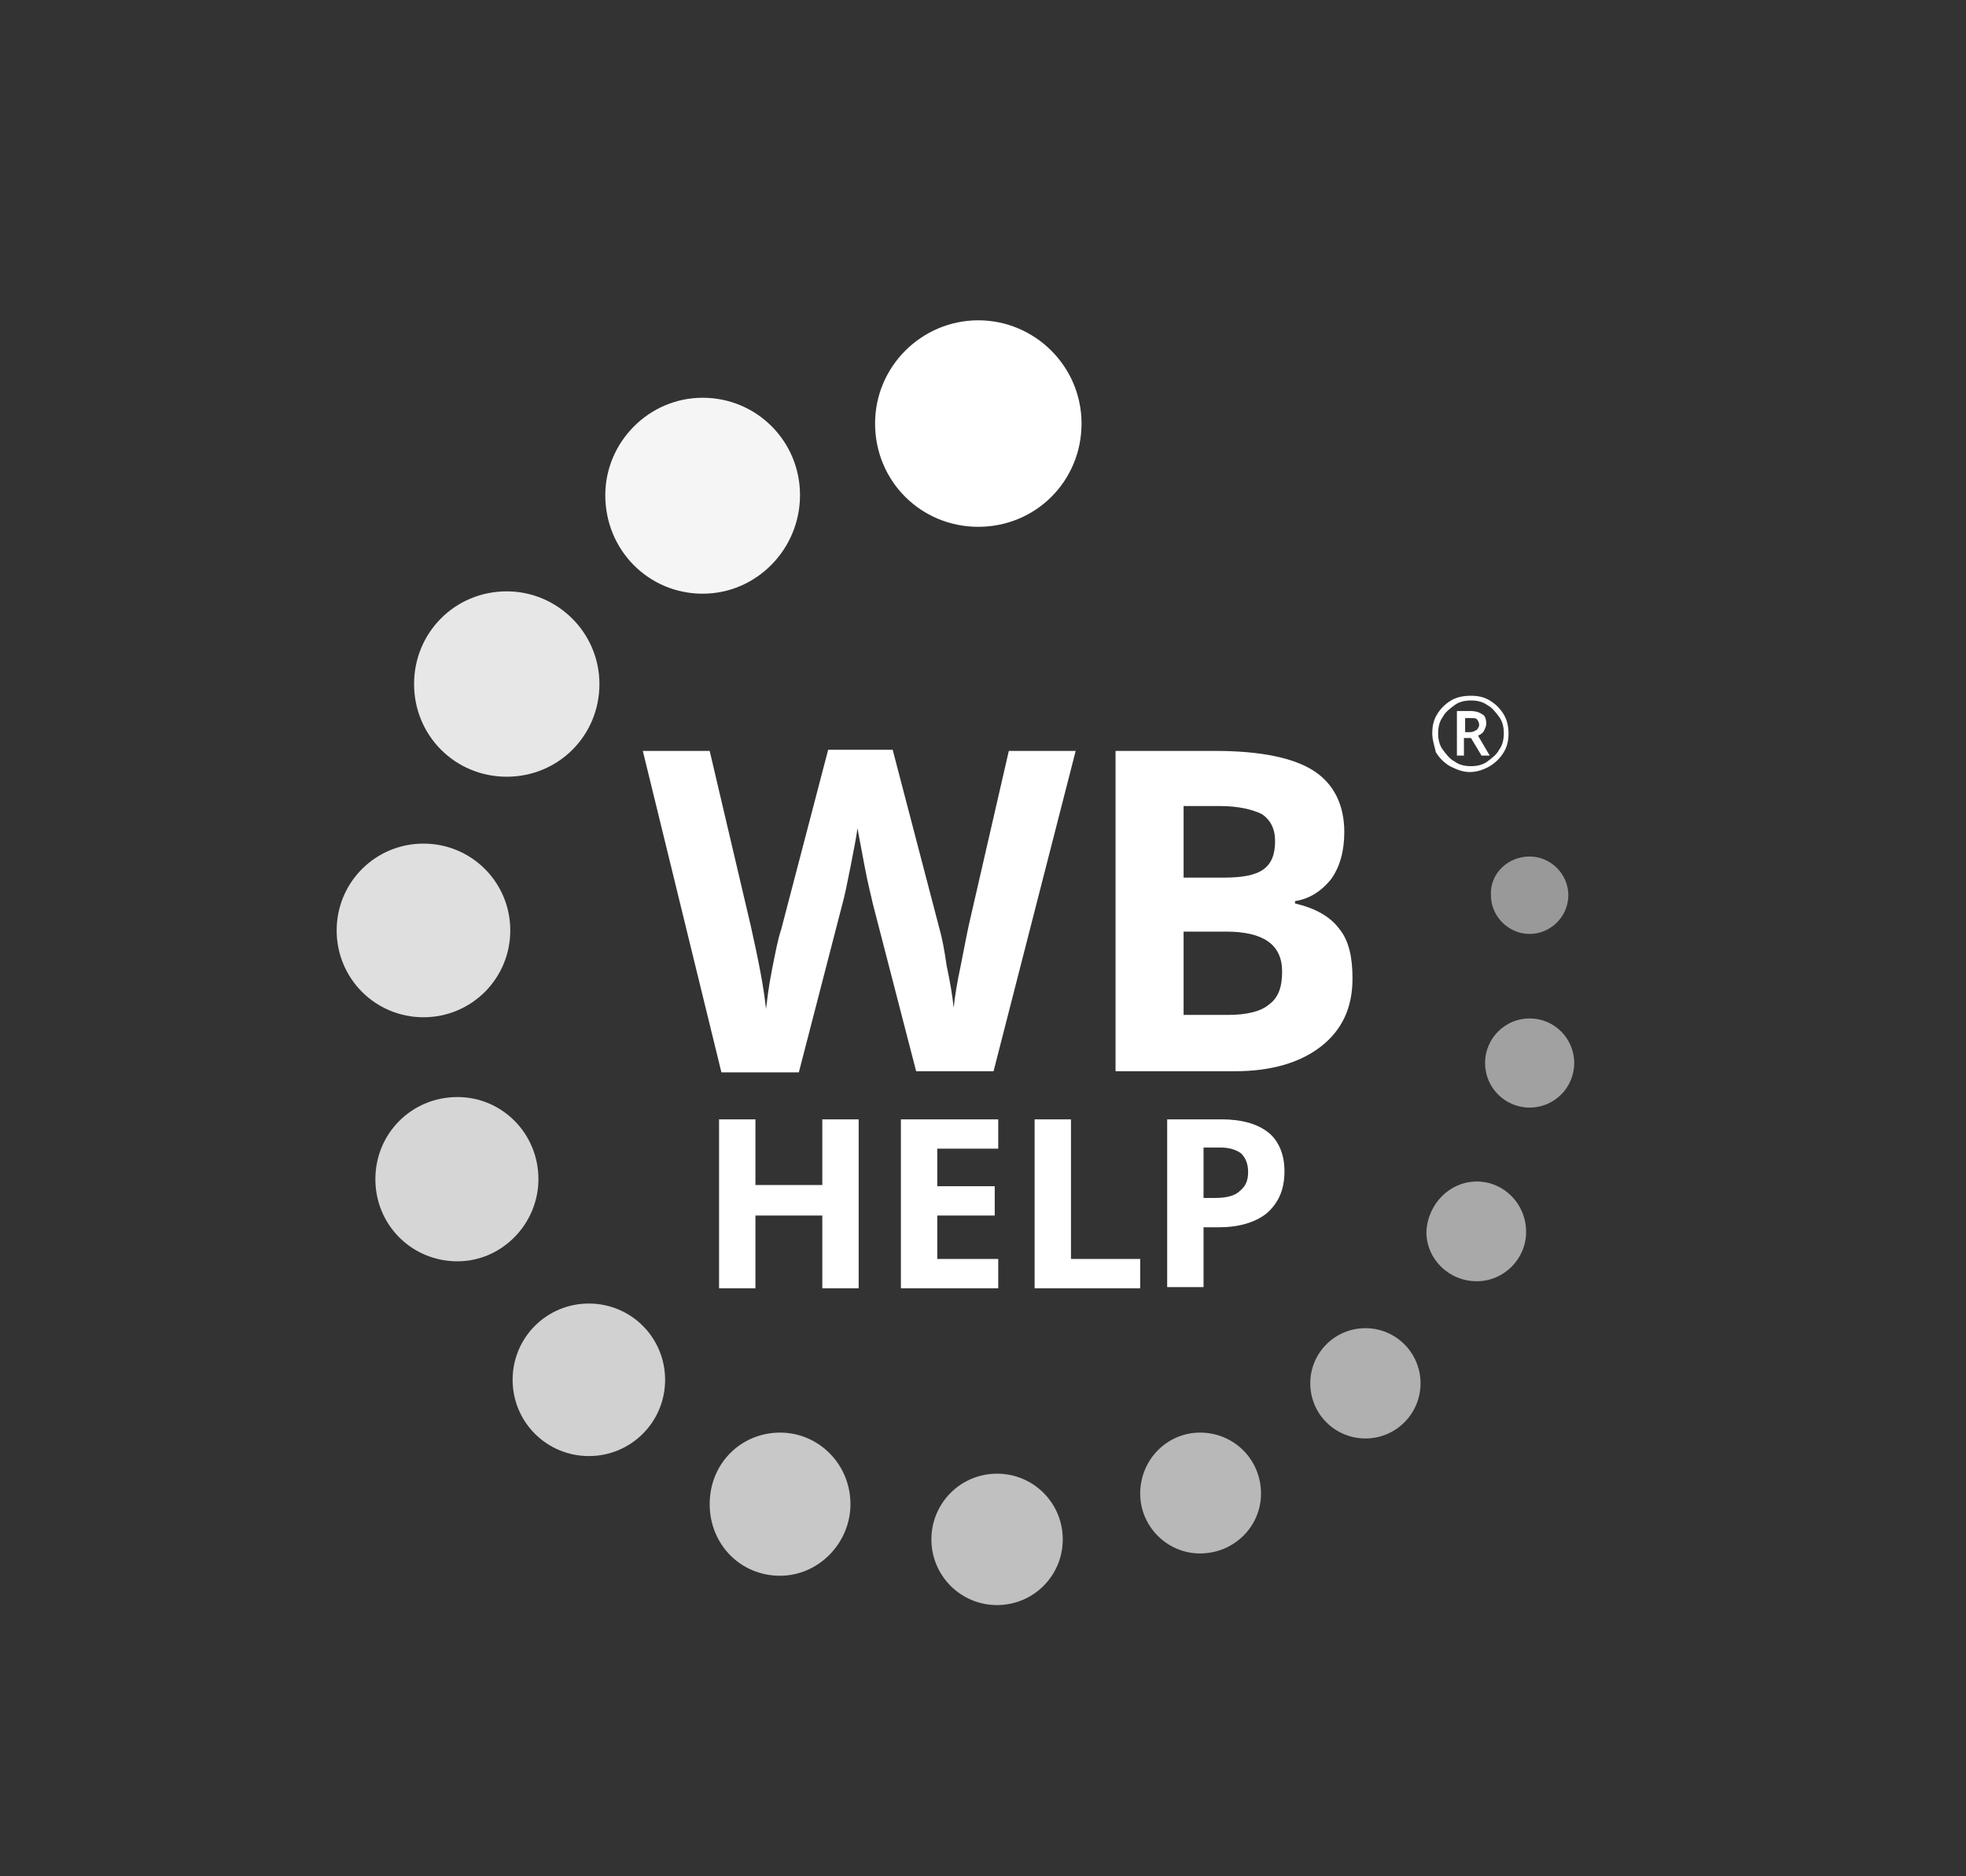 <?xml version="1.0" encoding="UTF-8"?> <svg xmlns="http://www.w3.org/2000/svg" width="131" height="125" viewBox="0 0 131 125" fill="none"><rect x="0" y="0" width="131" height="125" fill="#333333" stroke="none"/> <path fill-rule="evenodd" clip-rule="evenodd" d="M65.187 21.338C68.939 21.338 72.066 24.387 72.066 28.217C72.066 32.047 69.017 35.095 65.187 35.095C61.357 35.095 58.309 32.047 58.309 28.217C58.309 24.387 61.436 21.338 65.187 21.338Z" fill="white"></path> <path opacity="0.95" fill-rule="evenodd" clip-rule="evenodd" d="M46.819 26.497C50.415 26.497 53.307 29.389 53.307 32.984C53.307 36.58 50.415 39.55 46.819 39.55C43.224 39.55 40.332 36.658 40.332 32.984C40.332 29.467 43.224 26.497 46.819 26.497Z" fill="white"></path> <path opacity="0.88" fill-rule="evenodd" clip-rule="evenodd" d="M33.766 39.394C37.127 39.394 39.941 42.13 39.941 45.569C39.941 49.008 37.205 51.743 33.766 51.743C30.327 51.743 27.591 49.008 27.591 45.569C27.591 42.13 30.327 39.394 33.766 39.394Z" fill="white"></path> <path opacity="0.84" fill-rule="evenodd" clip-rule="evenodd" d="M28.217 56.199C31.421 56.199 34.001 58.778 34.001 61.983C34.001 65.187 31.421 67.767 28.217 67.767C25.012 67.767 22.433 65.187 22.433 61.983C22.433 58.778 25.012 56.199 28.217 56.199Z" fill="white"></path> <path opacity="0.8" fill-rule="evenodd" clip-rule="evenodd" d="M30.483 73.082C33.453 73.082 35.877 75.505 35.877 78.553C35.877 81.523 33.453 84.025 30.483 84.025C27.435 84.025 25.012 81.601 25.012 78.553C25.012 75.505 27.435 73.082 30.483 73.082Z" fill="white"></path> <path opacity="0.77" fill-rule="evenodd" clip-rule="evenodd" d="M39.237 86.838C42.051 86.838 44.318 89.105 44.318 91.919C44.318 94.733 42.051 96.999 39.237 96.999C36.424 96.999 34.157 94.733 34.157 91.919C34.157 89.105 36.424 86.838 39.237 86.838Z" fill="white"></path> <path opacity="0.73" fill-rule="evenodd" clip-rule="evenodd" d="M51.978 95.436C54.557 95.436 56.668 97.546 56.668 100.204C56.668 102.783 54.557 104.972 51.978 104.972C49.32 104.972 47.288 102.862 47.288 100.204C47.288 97.468 49.399 95.436 51.978 95.436Z" fill="white"></path> <path opacity="0.69" fill-rule="evenodd" clip-rule="evenodd" d="M66.438 98.172C68.861 98.172 70.815 100.126 70.815 102.549C70.815 104.972 68.861 106.926 66.438 106.926C64.015 106.926 62.061 104.972 62.061 102.549C62.061 100.126 64.015 98.172 66.438 98.172Z" fill="white"></path> <path opacity="0.65" fill-rule="evenodd" clip-rule="evenodd" d="M79.96 95.436C82.227 95.436 84.025 97.234 84.025 99.501C84.025 101.689 82.227 103.487 79.96 103.487C77.772 103.487 75.974 101.689 75.974 99.501C75.974 97.234 77.772 95.436 79.96 95.436Z" fill="white"></path> <path opacity="0.61" fill-rule="evenodd" clip-rule="evenodd" d="M90.981 88.48C93.013 88.48 94.654 90.121 94.654 92.153C94.654 94.186 93.013 95.827 90.981 95.827C88.949 95.827 87.307 94.186 87.307 92.153C87.307 90.121 88.949 88.48 90.981 88.48Z" fill="white"></path> <path opacity="0.58" fill-rule="evenodd" clip-rule="evenodd" d="M98.406 78.709C100.204 78.709 101.689 80.195 101.689 82.07C101.689 83.868 100.204 85.353 98.406 85.353C96.53 85.353 95.045 83.868 95.045 82.07C95.124 80.195 96.609 78.709 98.406 78.709Z" fill="white"></path> <path opacity="0.54" fill-rule="evenodd" clip-rule="evenodd" d="M101.924 67.845C103.565 67.845 104.894 69.174 104.894 70.815C104.894 72.456 103.565 73.785 101.924 73.785C100.282 73.785 98.954 72.456 98.954 70.815C98.954 69.174 100.282 67.845 101.924 67.845Z" fill="white"></path> <path opacity="0.5" fill-rule="evenodd" clip-rule="evenodd" d="M101.924 57.059C103.331 57.059 104.503 58.231 104.503 59.638C104.503 61.045 103.331 62.217 101.924 62.217C100.517 62.217 99.344 61.045 99.344 59.638C99.266 58.231 100.439 57.059 101.924 57.059Z" fill="white"></path> <path d="M66.204 71.362H61.045L58.153 60.185C58.075 59.794 57.84 58.934 57.606 57.684C57.371 56.433 57.215 55.573 57.137 55.183C57.059 55.73 56.902 56.59 56.668 57.762C56.433 58.934 56.277 59.716 56.12 60.263L53.228 71.44H48.07L42.833 50.024H47.288L50.024 61.67C50.493 63.78 50.884 65.656 51.04 67.22C51.118 66.672 51.196 65.813 51.431 64.64C51.665 63.468 51.822 62.608 52.056 61.904L55.183 49.946H59.481L62.608 61.904C62.764 62.452 62.921 63.233 63.077 64.328C63.311 65.422 63.468 66.36 63.546 67.141C63.624 66.36 63.78 65.422 64.015 64.328C64.249 63.155 64.406 62.295 64.562 61.592L67.22 50.024H71.675L66.204 71.362ZM74.332 50.024H80.976C84.025 50.024 86.213 50.493 87.542 51.353C88.871 52.212 89.574 53.619 89.574 55.417C89.574 56.746 89.261 57.762 88.714 58.544C88.089 59.325 87.307 59.872 86.291 60.029V60.185C87.62 60.498 88.636 61.045 89.261 61.904C89.887 62.686 90.121 63.78 90.121 65.187C90.121 67.141 89.418 68.626 88.011 69.721C86.604 70.815 84.65 71.362 82.305 71.362H74.332V50.024ZM78.866 58.465H81.523C82.774 58.465 83.634 58.309 84.181 57.918C84.728 57.528 84.962 56.902 84.962 56.042C84.962 55.183 84.65 54.635 84.103 54.245C83.477 53.932 82.539 53.697 81.289 53.697H78.866V58.465ZM78.866 62.061V67.61H81.836C83.087 67.61 84.025 67.376 84.572 66.907C85.197 66.438 85.431 65.734 85.431 64.718C85.431 62.921 84.181 62.061 81.68 62.061H78.866Z" fill="white"></path> <path d="M57.215 85.822H54.792V80.976H50.337V85.822H47.913V74.567H50.337V78.944H54.792V74.567H57.215V85.822ZM66.516 85.822H60.029V74.567H66.516V76.521H62.452V79.022H66.282V80.976H62.452V83.868H66.516V85.822ZM68.939 85.822V74.567H71.362V83.868H75.974V85.822H68.939ZM80.195 79.804H80.976C81.758 79.804 82.305 79.647 82.618 79.335C83.008 79.022 83.165 78.631 83.165 78.084C83.165 77.537 83.008 77.146 82.696 76.834C82.383 76.599 81.914 76.443 81.289 76.443H80.195V79.804ZM85.588 78.006C85.588 79.257 85.197 80.116 84.415 80.82C83.634 81.445 82.539 81.758 81.211 81.758H80.195V85.744H77.772V74.567H81.367C82.774 74.567 83.79 74.879 84.493 75.427C85.197 75.974 85.588 76.912 85.588 78.006Z" fill="white"></path> <path d="M97.625 48.773H97.937C98.172 48.773 98.25 48.695 98.406 48.617C98.484 48.539 98.563 48.382 98.563 48.304C98.563 48.148 98.484 47.992 98.406 47.913C98.328 47.835 98.172 47.835 97.937 47.835H97.625V48.773ZM99.032 48.226C99.032 48.382 98.954 48.539 98.875 48.695C98.797 48.851 98.641 48.93 98.484 49.008L99.266 50.337H98.719L98.016 49.164H97.546V50.337H97.078V47.366H97.937C98.328 47.366 98.563 47.444 98.797 47.601C98.954 47.679 99.032 47.913 99.032 48.226ZM95.436 48.851C95.436 48.382 95.514 47.992 95.749 47.601C95.983 47.21 96.296 46.897 96.687 46.663C97.078 46.428 97.546 46.35 98.016 46.35C98.484 46.35 98.875 46.428 99.266 46.663C99.657 46.897 99.97 47.21 100.204 47.601C100.439 47.992 100.517 48.461 100.517 48.851C100.517 49.32 100.439 49.711 100.204 50.102C99.97 50.493 99.657 50.806 99.266 51.04C98.875 51.274 98.406 51.431 97.937 51.431C97.468 51.431 97.078 51.274 96.609 51.04C96.218 50.806 95.905 50.493 95.671 50.102C95.593 49.711 95.436 49.32 95.436 48.851ZM95.827 48.851C95.827 49.242 95.905 49.633 96.14 49.946C96.374 50.258 96.609 50.571 96.921 50.727C97.234 50.962 97.625 51.04 98.016 51.04C98.406 51.04 98.797 50.962 99.11 50.727C99.422 50.493 99.735 50.258 99.891 49.946C100.126 49.633 100.204 49.242 100.204 48.851C100.204 48.461 100.126 48.07 99.891 47.757C99.657 47.444 99.422 47.132 99.11 46.975C98.797 46.741 98.406 46.663 98.016 46.663C97.625 46.663 97.234 46.741 96.921 46.975C96.609 47.21 96.296 47.444 96.14 47.757C95.905 48.07 95.827 48.461 95.827 48.851Z" fill="white"></path> </svg> 